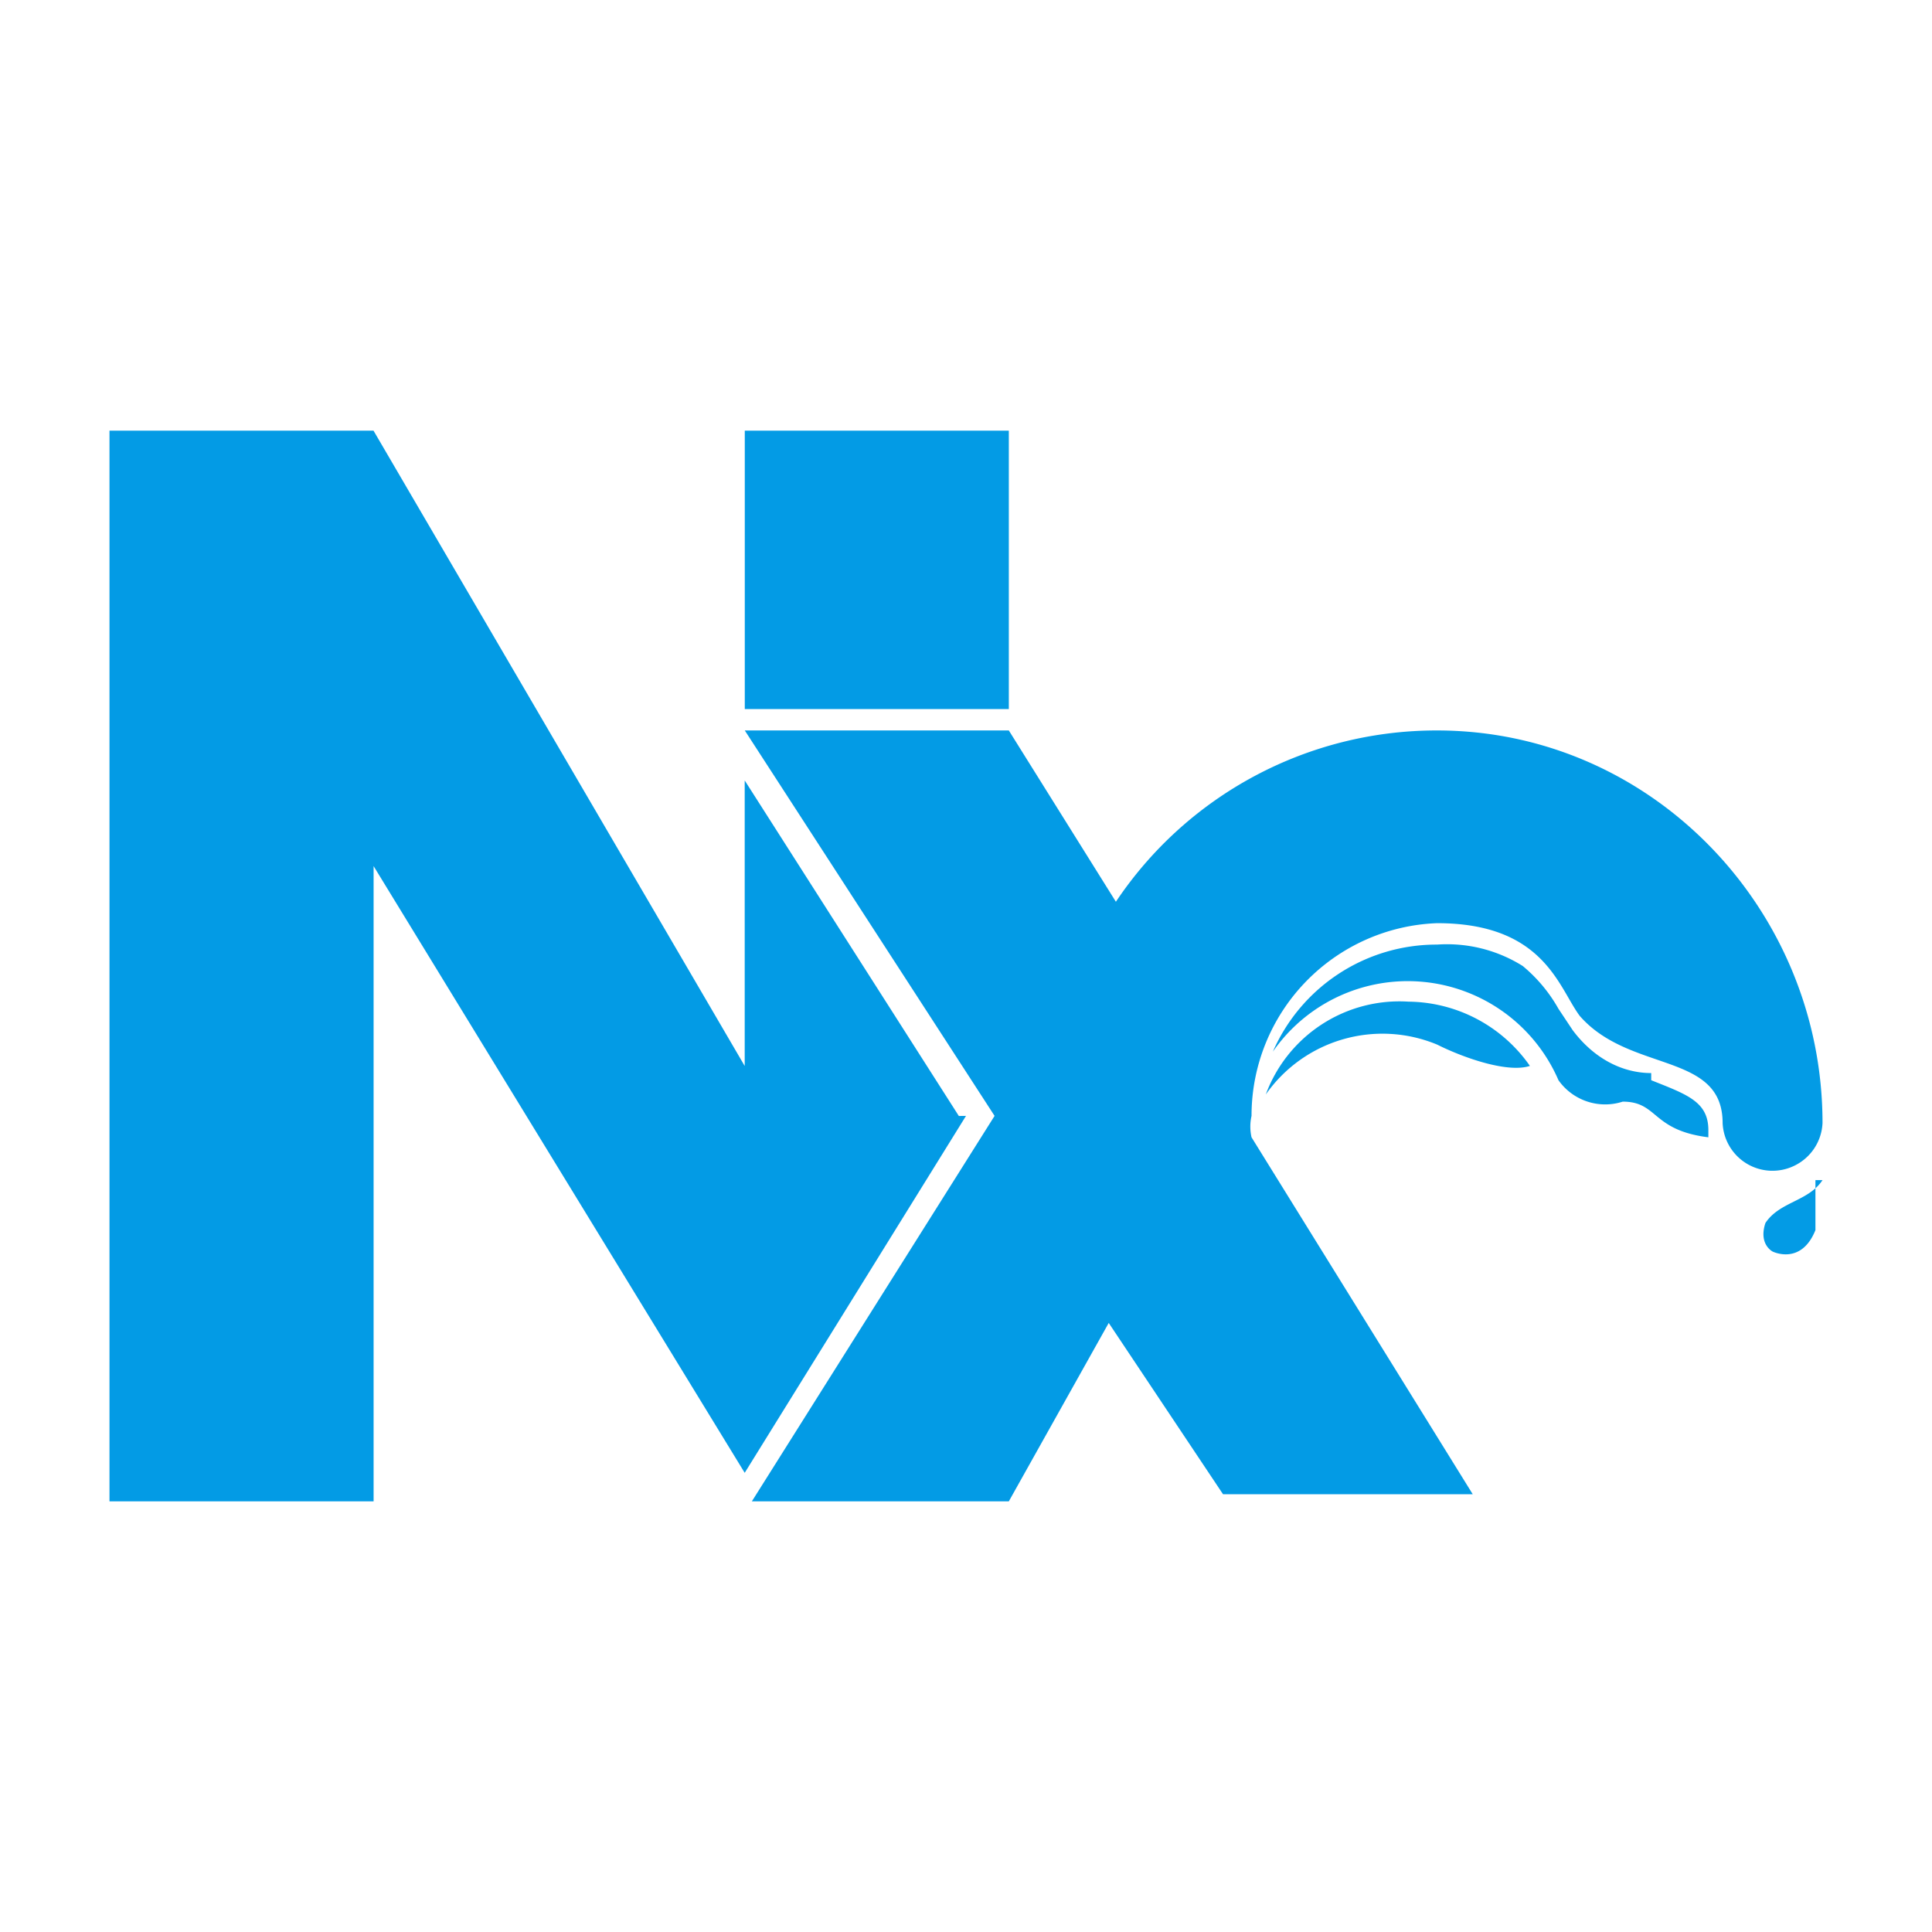 <svg xmlns="http://www.w3.org/2000/svg" width="3em" height="3em" viewBox="0 0 24 24"><path fill="#039be5" d="m12 13.862l-2.749 4.434l-4.61-7.537v7.891H1.36V5.35h3.28l4.611 7.892V9.695l2.66 4.168zm.532-5.054V5.35h-3.28v3.458zm4.966 3.635a1.77 1.77 0 0 0-1.774 1.153a1.77 1.77 0 0 1 2.128-.62c.355.177.887.354 1.153.265a1.86 1.86 0 0 0-1.507-.798m3.014.887c-.354 0-.709-.177-.975-.532l-.177-.266a1.9 1.9 0 0 0-.444-.532a1.77 1.77 0 0 0-1.064-.266a2.22 2.22 0 0 0-2.04 1.33a2.04 2.04 0 0 1 3.548.355a.71.71 0 0 0 .798.266c.443 0 .354.354 1.064.443v-.089c0-.354-.266-.443-.71-.62zm1.774 1.153a.62.62 0 0 0 .354-.532c0-2.66-2.128-4.877-4.788-4.877a4.79 4.79 0 0 0-3.99 2.128l-1.33-2.128h-3.28l3.103 4.788L9.34 18.65h3.192l1.241-2.216l1.42 2.128h3.102l-2.748-4.434a.6.6 0 0 1 0-.266a2.394 2.394 0 0 1 2.305-2.394c1.33 0 1.507.798 1.773 1.153c.621.71 1.774.443 1.774 1.33a.62.62 0 0 0 .887.532m.354.177c-.177.266-.532.266-.709.532c-.089.266.089.355.089.355s.354.177.532-.266v-.621z"/></svg>
